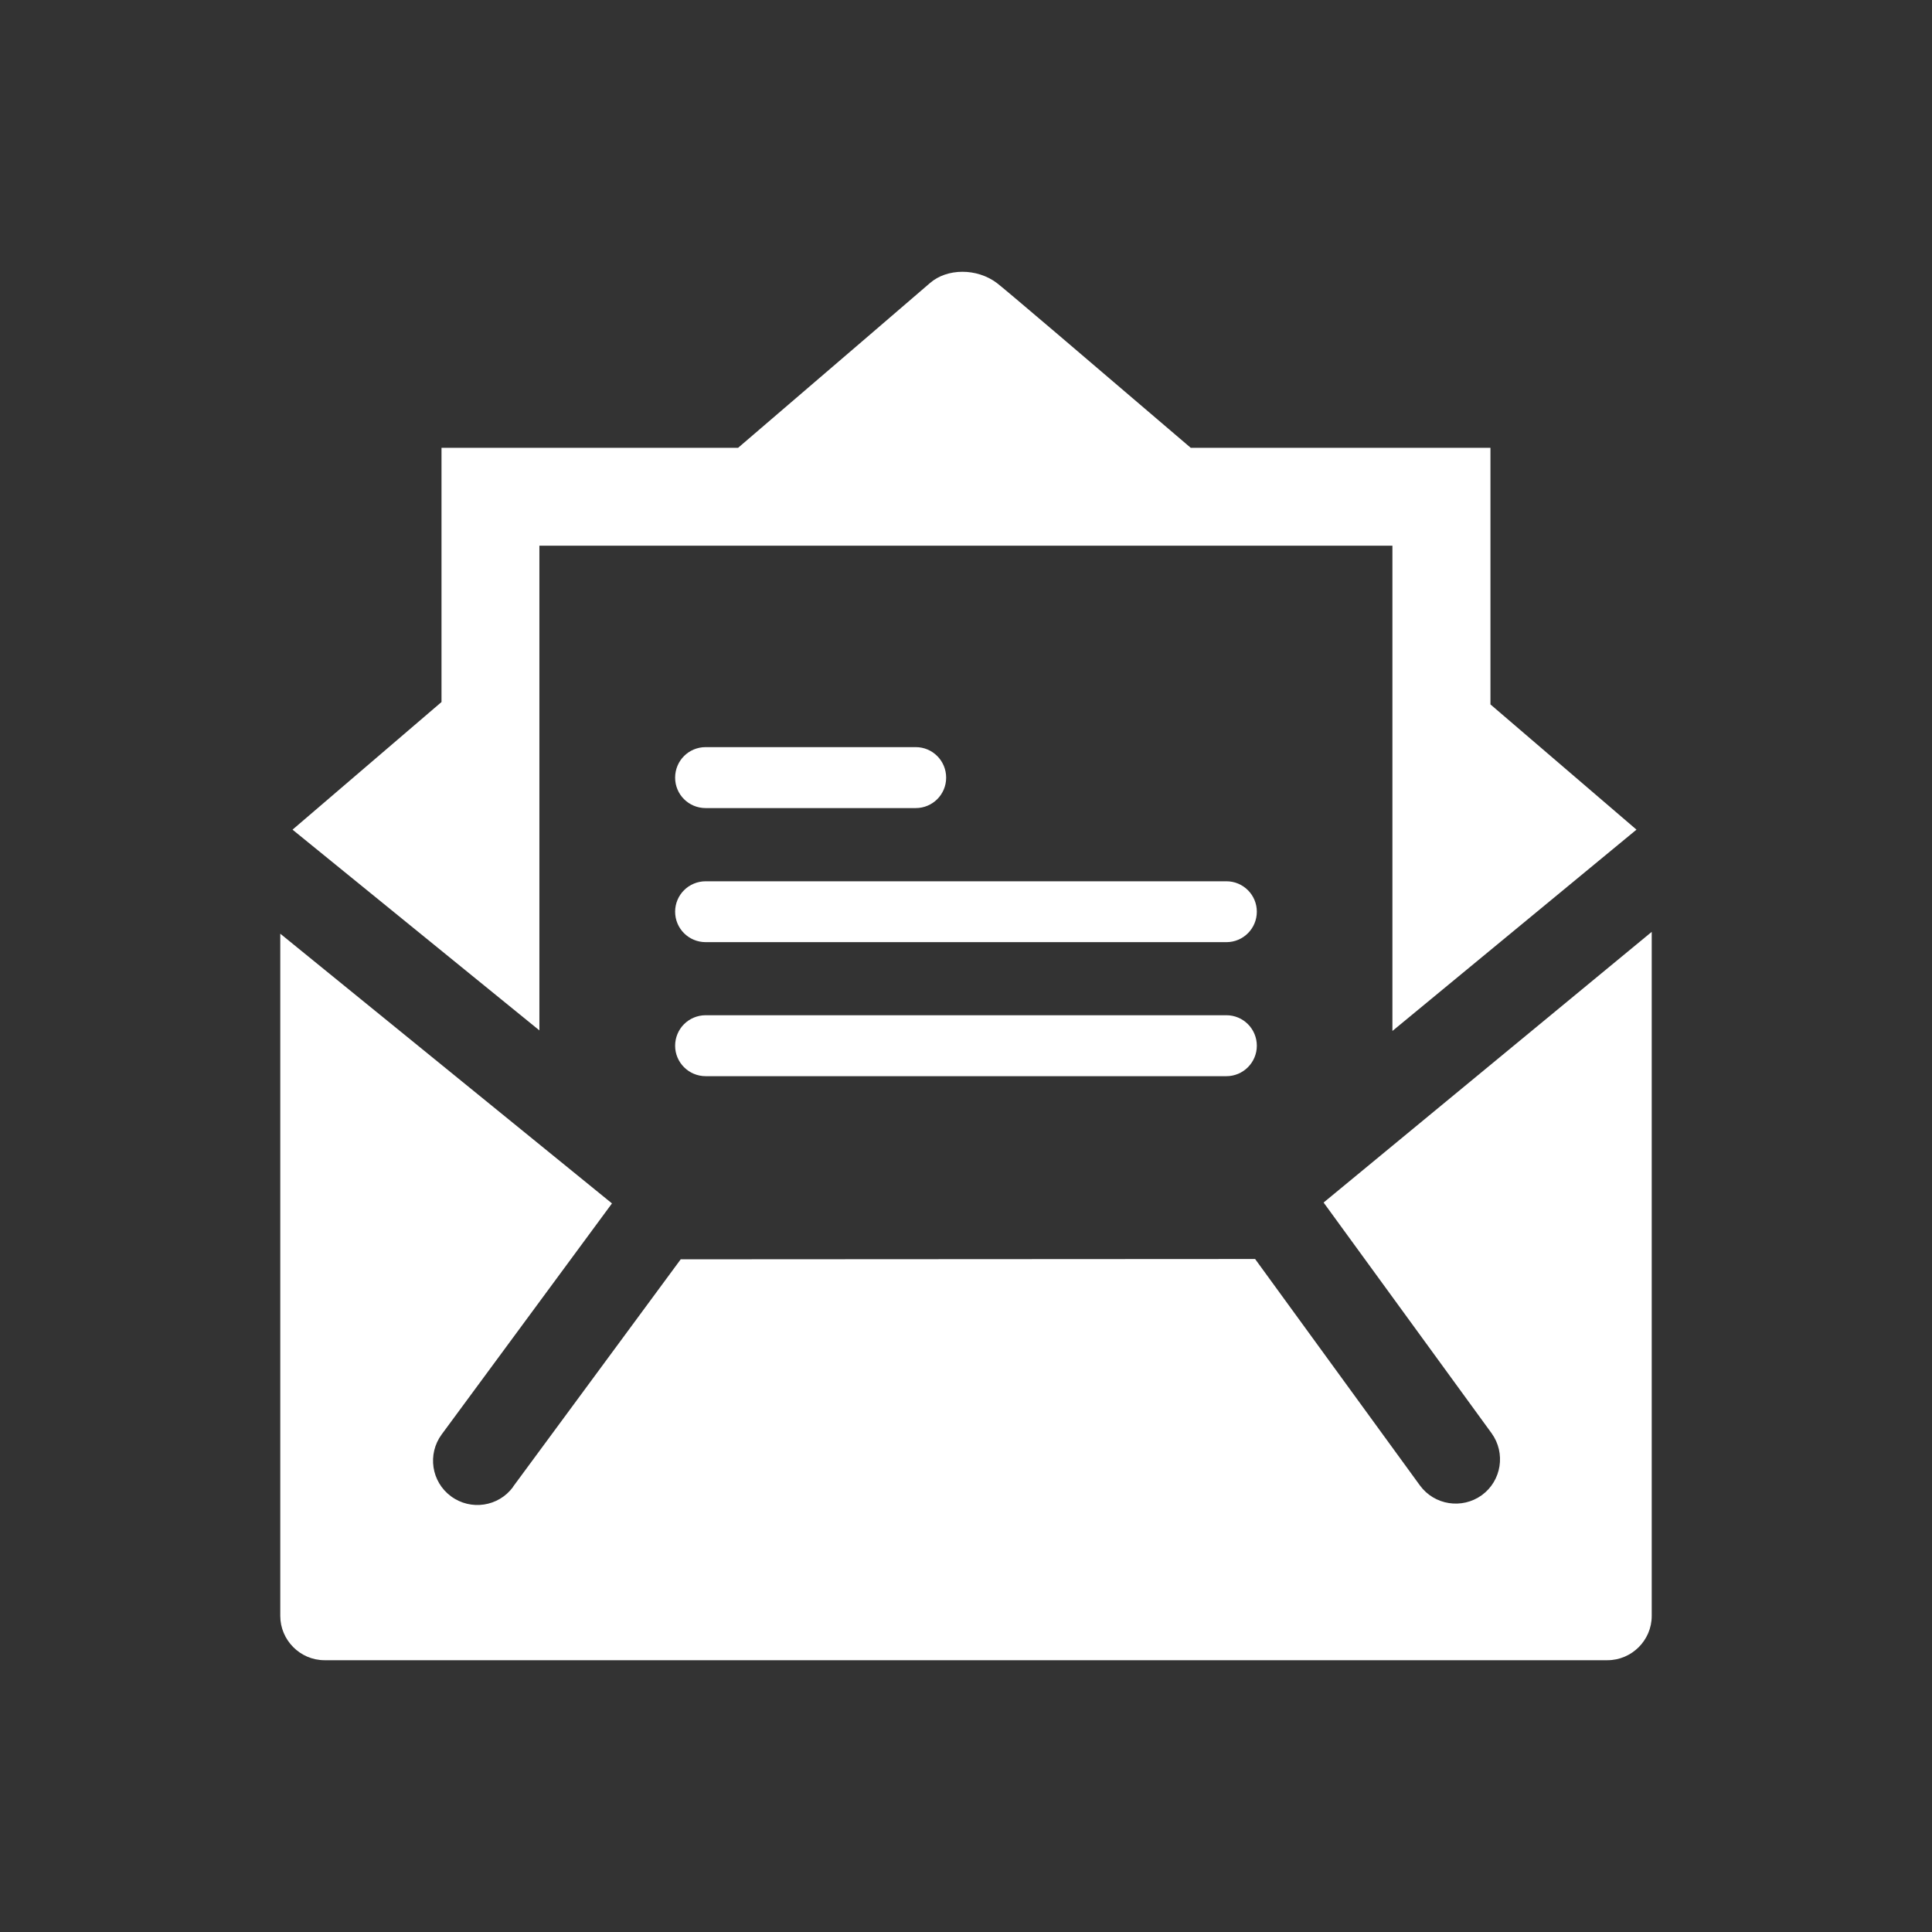 <?xml version="1.0" encoding="utf-8"?>
<!-- Generator: Adobe Illustrator 18.1.1, SVG Export Plug-In . SVG Version: 6.00 Build 0)  -->
<svg version="1.2" baseProfile="tiny" xmlns="http://www.w3.org/2000/svg" xmlns:xlink="http://www.w3.org/1999/xlink" x="0px"
	 y="0px" width="128px" height="128px" viewBox="0 0 128 128" xml:space="preserve">
<rect x="0" y="0" width="128" height="128" fill="#333333" stroke="none"/>
<g id="box">
	<rect fill="none" width="128" height="128"/>
</g>
<g id="Production">
	<g>
		<path fill="#ffffff" d="M35.737,36.154h56.514v32.15c8.178-6.745,4.684-3.864,16.17-13.338
			c0,0-4.067-3.486-9.675-8.297V29.668H78.889c-6.873-5.876-12.361-10.555-12.835-10.911
			c-1.331-1.01-3.322-0.992-4.449,0.003c-0.401,0.354-5.853,5.03-12.705,10.909H29.251v16.842
			c-5.707,4.889-9.87,8.456-9.87,8.456c11.801,9.597,8.155,6.633,16.355,13.299V36.154z"/>
		<path fill="#ffffff" d="M60.67,53.537c1.115,0,2.015-0.901,2.015-2.015c0-1.119-0.9-2.023-2.015-2.023H46.752
			c-1.125,0-2.023,0.903-2.023,2.023c0,1.114,0.898,2.015,2.023,2.015H60.67z"/>
		<path fill="#ffffff" d="M81.253,67.262H46.757c-1.125,0-2.028,0.901-2.028,2.023c0,1.107,0.903,2.015,2.028,2.015
			h34.496c1.112,0,2.015-0.909,2.015-2.015C83.269,68.163,82.365,67.262,81.253,67.262z"/>
		<path fill="#ffffff" d="M81.253,58.387H46.757c-1.125,0-2.028,0.903-2.028,2.015c0,1.117,0.903,2.018,2.028,2.018
			h34.496c1.112,0,2.015-0.901,2.015-2.018C83.269,59.291,82.365,58.387,81.253,58.387z"/>
		<path fill="#ffffff" d="M87.692,79.671l11.13,15.285c0.948,1.315,0.661,3.148-0.648,4.103
			c-1.315,0.948-3.148,0.661-4.103-0.648L83.154,83.412l-38.055,0.021L33.984,98.51l0.005,0.008
			c-0.958,1.301-2.796,1.584-4.108,0.617c-1.304-0.961-1.58-2.794-0.617-4.103l11.281-15.303L18.569,61.86v45.199
			c0,1.596,1.31,2.934,2.932,2.934h84.999c1.595,0,2.931-1.309,2.931-2.934V61.738L87.692,79.671z"/>
	</g>
</g>
</svg>
